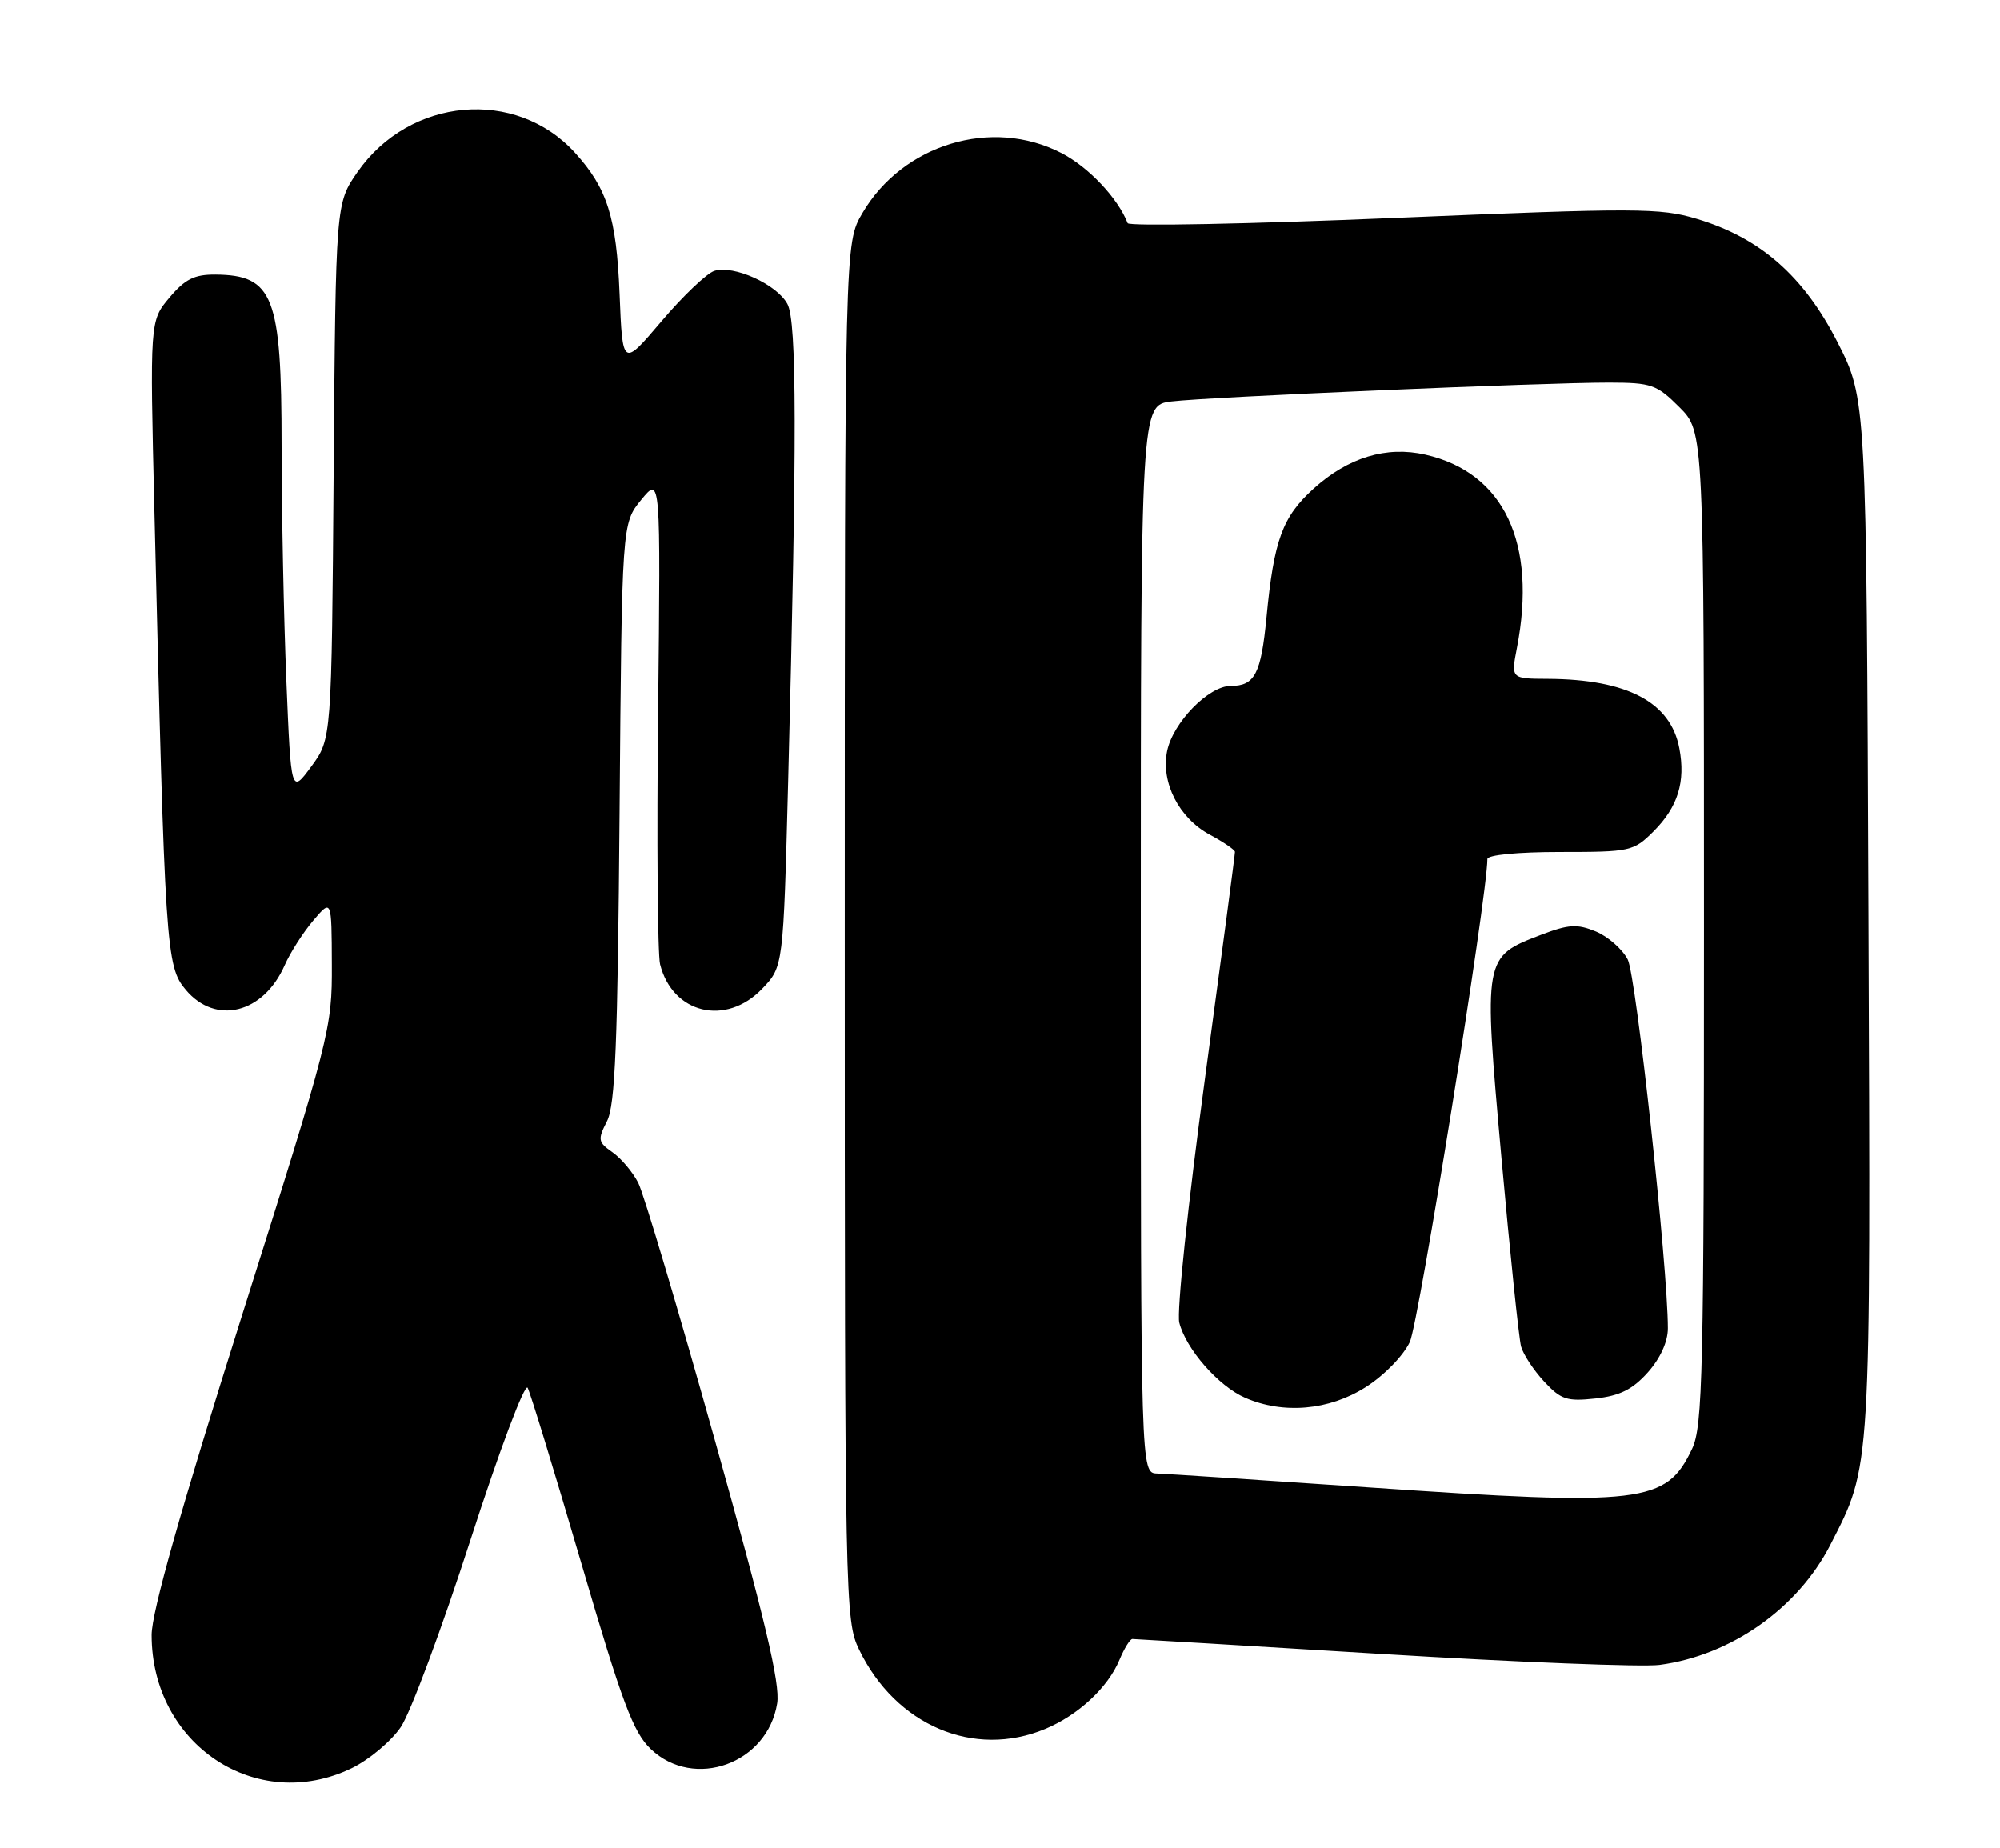 <?xml version="1.0" encoding="UTF-8" standalone="no"?>
<!DOCTYPE svg PUBLIC "-//W3C//DTD SVG 1.1//EN" "http://www.w3.org/Graphics/SVG/1.1/DTD/svg11.dtd" >
<svg xmlns="http://www.w3.org/2000/svg" xmlns:xlink="http://www.w3.org/1999/xlink" version="1.1" viewBox="0 0 277 256">
 <g >
 <path fill="currentColor"
d=" M 48.72 244.89 C 51.11 243.73 54.17 241.17 55.51 239.20 C 56.85 237.23 61.19 225.57 65.16 213.28 C 69.17 200.86 72.69 191.50 73.08 192.21 C 73.46 192.92 76.80 203.85 80.51 216.50 C 86.18 235.87 87.70 239.93 90.14 242.25 C 96.14 247.95 106.31 244.26 107.64 235.90 C 108.07 233.18 105.95 224.23 98.99 199.40 C 93.92 181.30 89.15 165.29 88.39 163.81 C 87.63 162.33 86.03 160.43 84.83 159.59 C 82.82 158.18 82.76 157.85 84.07 155.28 C 85.21 153.05 85.55 144.59 85.81 112.50 C 86.13 72.50 86.13 72.50 88.81 69.22 C 91.50 65.94 91.50 65.94 91.15 98.49 C 90.95 116.40 91.08 132.17 91.42 133.55 C 93.14 140.40 100.54 142.18 105.56 136.94 C 108.49 133.88 108.49 133.88 109.16 108.19 C 110.39 60.68 110.37 44.56 109.06 42.11 C 107.60 39.38 101.62 36.67 98.93 37.52 C 97.88 37.86 94.59 40.99 91.62 44.49 C 86.22 50.85 86.22 50.85 85.81 40.68 C 85.38 30.11 84.11 26.08 79.63 21.15 C 71.44 12.14 56.74 13.45 49.51 23.83 C 46.50 28.17 46.50 28.17 46.21 65.25 C 45.93 102.33 45.93 102.33 43.12 106.15 C 40.31 109.97 40.31 109.97 39.66 94.23 C 39.30 85.58 39.01 70.93 39.00 61.68 C 39.00 41.02 37.87 38.10 29.84 38.03 C 26.92 38.01 25.63 38.65 23.46 41.23 C 20.75 44.45 20.75 44.45 21.39 70.98 C 22.85 131.66 22.99 133.84 25.73 137.09 C 29.88 142.02 36.48 140.38 39.43 133.68 C 40.20 131.93 41.98 129.15 43.38 127.50 C 45.93 124.50 45.93 124.50 45.96 133.58 C 46.00 142.47 45.74 143.50 33.50 182.24 C 25.01 209.12 21.00 223.30 21.00 226.44 C 21.00 241.62 35.52 251.28 48.72 244.89 Z  M 144.78 239.45 C 149.35 237.54 153.46 233.71 155.05 229.88 C 155.71 228.30 156.51 227.00 156.84 227.00 C 157.17 227.00 172.76 227.94 191.47 229.08 C 210.19 230.22 227.45 230.90 229.84 230.59 C 239.73 229.28 248.98 222.78 253.50 213.96 C 259.19 202.84 259.09 204.47 258.78 126.76 C 258.50 55.25 258.50 55.25 254.50 47.41 C 249.82 38.23 243.79 32.94 235.00 30.31 C 229.92 28.78 226.72 28.78 193.00 30.19 C 172.93 31.03 156.36 31.35 156.18 30.91 C 154.82 27.43 150.75 23.12 146.99 21.19 C 137.37 16.23 125.04 19.96 119.44 29.52 C 117.00 33.68 117.00 33.68 117.00 129.02 C 117.00 222.15 117.05 224.46 118.99 228.48 C 124.07 238.98 134.89 243.58 144.78 239.45 Z  M 189.50 206.00 C 174.65 204.99 161.49 204.12 160.25 204.08 C 158.00 204.00 158.00 204.00 158.00 130.06 C 158.00 56.12 158.00 56.12 162.25 55.60 C 167.33 54.98 213.82 52.98 222.85 52.99 C 228.73 53.00 229.45 53.25 232.60 56.40 C 236.00 59.80 236.00 59.80 236.00 128.50 C 236.00 190.26 235.83 197.55 234.35 200.67 C 230.76 208.23 227.59 208.61 189.50 206.00 Z  M 189.13 192.13 C 191.68 190.52 194.35 187.79 195.26 185.86 C 196.49 183.27 206.00 124.06 206.00 118.98 C 206.00 118.41 210.18 118.00 216.08 118.00 C 225.84 118.00 226.24 117.91 229.03 115.13 C 232.38 111.77 233.47 108.29 232.59 103.65 C 231.39 97.25 225.39 94.08 214.38 94.02 C 209.27 94.00 209.27 94.00 210.09 89.75 C 212.91 75.20 208.29 65.45 197.42 62.97 C 192.02 61.74 186.73 63.35 181.95 67.66 C 177.61 71.59 176.44 74.76 175.41 85.50 C 174.65 93.34 173.79 95.00 170.45 95.00 C 167.39 95.00 162.43 100.10 161.64 104.05 C 160.77 108.38 163.29 113.30 167.55 115.60 C 169.45 116.62 171.02 117.69 171.04 117.98 C 171.06 118.26 169.18 132.45 166.87 149.51 C 164.53 166.77 162.96 181.70 163.33 183.18 C 164.25 186.83 168.76 191.99 172.45 193.59 C 177.74 195.90 184.07 195.34 189.13 192.13 Z  M 228.22 190.08 C 229.94 188.15 231.00 185.84 231.00 183.98 C 231.00 175.49 226.61 135.16 225.44 132.89 C 224.70 131.46 222.71 129.71 221.03 129.01 C 218.43 127.94 217.27 128.01 213.44 129.47 C 205.44 132.53 205.45 132.47 207.94 160.26 C 209.14 173.59 210.37 185.40 210.67 186.50 C 210.98 187.60 212.41 189.78 213.86 191.34 C 216.19 193.85 217.02 194.12 220.97 193.69 C 224.35 193.32 226.11 192.44 228.22 190.08 Z "/>
</g>
</svg>